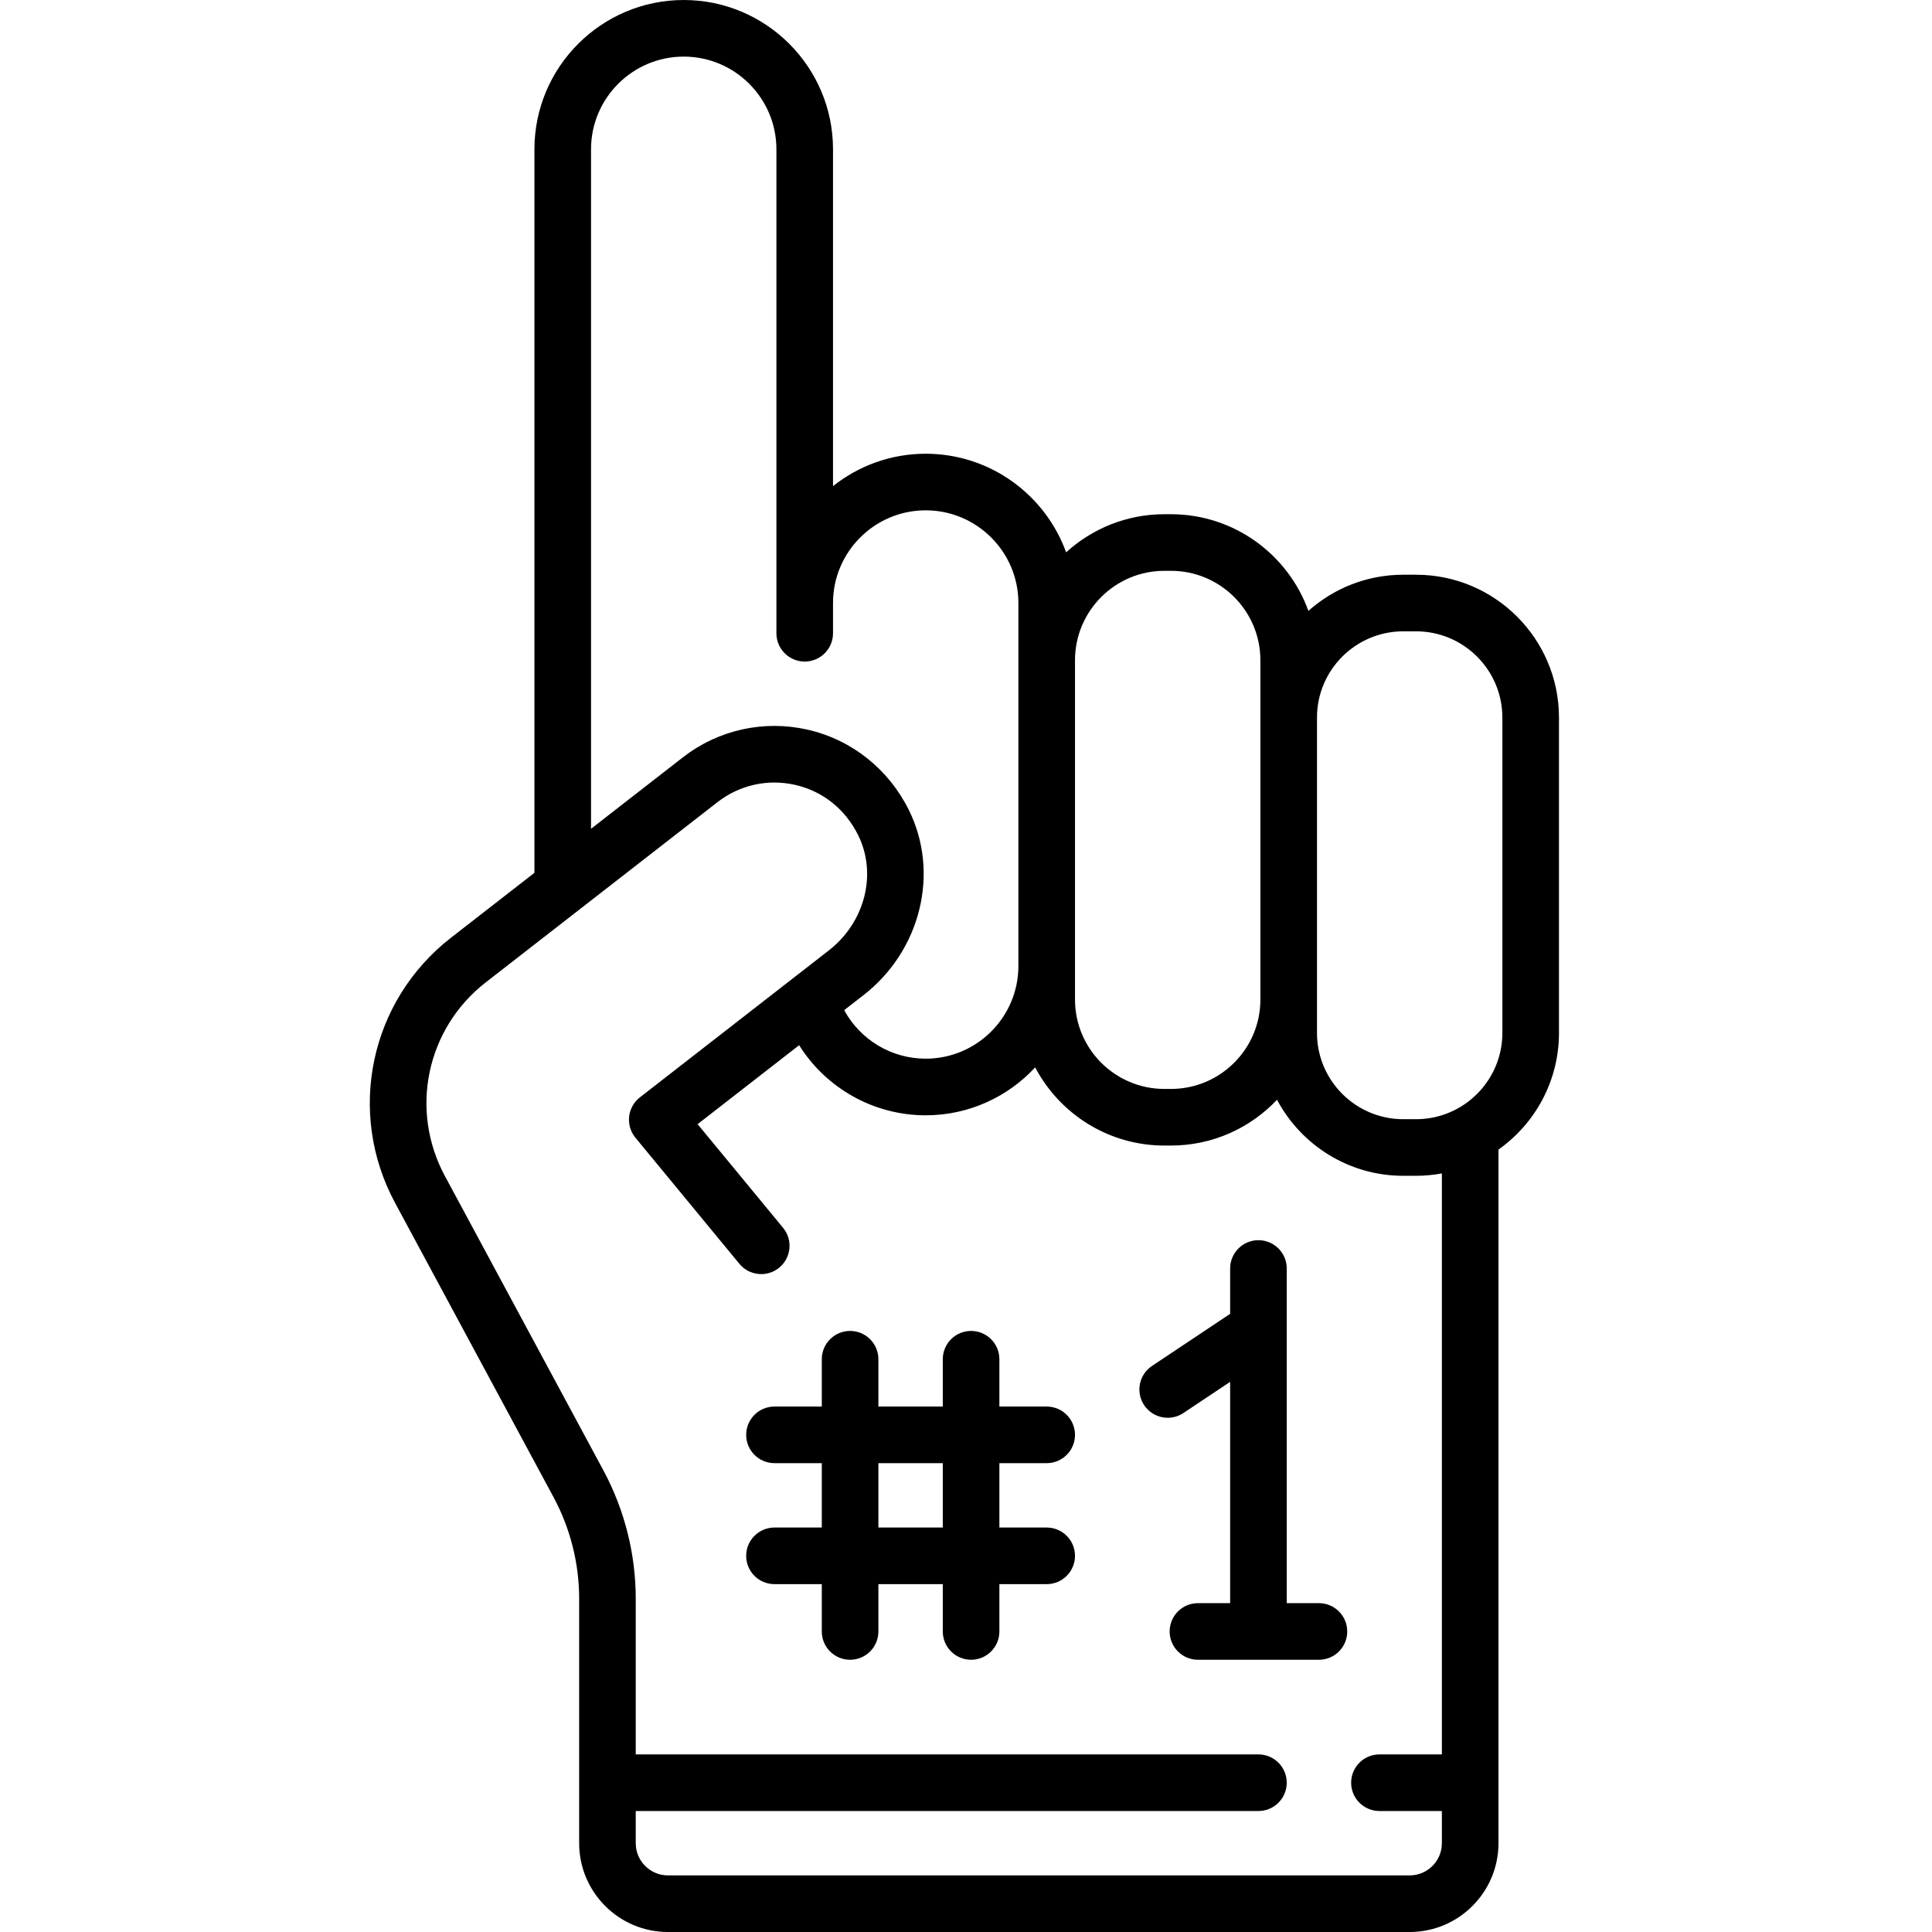 <svg height="512pt" viewBox="-98 0 512 512" width="512pt" xmlns="http://www.w3.org/2000/svg"><path d="m277.285 152.309h-3.41c-9.641 0-18.445 3.625-25.137 9.582-5.375-14.918-19.668-25.617-36.414-25.617h-1.75c-10.02 0-19.16 3.832-26.039 10.102-5.512-15.223-20.109-26.133-37.215-26.133-9.273 0-17.809 3.219-24.562 8.582v-89.262c0-21.812-17.746-39.562-39.562-39.562-21.816 0-39.566 17.75-39.566 39.562v191.742l-22.121 17.207c-21.5 16.719-27.73 46.262-14.82 70.246l42.023 78.039c4.426 8.223 6.77 17.508 6.77 26.848v64.824c0 12.977 10.555 23.531 23.531 23.531h196.57c12.977 0 23.531-10.559 23.531-23.531v-183.824c9.691-6.863 16.031-18.156 16.031-30.906v-83.574c0-20.875-16.984-37.855-37.859-37.855zm-66.707-1.035h1.75c13.062 0 23.688 10.629 23.688 23.691v89.926c0 13.062-10.625 23.688-23.688 23.688h-1.75c-13.062 0-23.691-10.625-23.691-23.688v-89.926c0-13.062 10.629-23.691 23.691-23.691zm-151.949-111.711c0-13.543 11.02-24.562 24.562-24.562 13.547 0 24.566 11.02 24.566 24.562v128.258c0 4.145 3.355 7.5 7.5 7.5 4.141 0 7.5-3.355 7.5-7.5v-8.016c0-13.543 11.02-24.562 24.562-24.562 13.543 0 24.566 11.02 24.566 24.562v96.195c0 13.547-11.023 24.562-24.566 24.562-9.109 0-17.359-5.035-21.602-12.859l5.145-4c15.199-11.824 20.234-32.465 11.977-49.074-5.398-10.855-15.164-18.605-26.793-21.254s-23.695.031-33.098 7.348l-24.32 18.918zm225.484 425.375h-16.547c-4.145 0-7.5 3.355-7.5 7.5 0 4.141 3.355 7.5 7.5 7.5h16.547v8.531c0 4.703-3.828 8.531-8.531 8.531h-196.57c-4.707 0-8.535-3.828-8.535-8.531v-8.531h165.023c4.141 0 7.5-3.359 7.5-7.5 0-4.145-3.359-7.5-7.5-7.5h-165.023v-41.293c0-11.812-2.961-23.555-8.562-33.957l-42.02-78.043c-9.43-17.512-4.879-39.082 10.82-51.293l61.445-47.789c5.84-4.547 13.332-6.207 20.555-4.562 7.332 1.672 13.258 6.395 16.691 13.305 5.098 10.246 1.836 23.098-7.754 30.559l-50.074 38.945c-1.602 1.246-2.629 3.082-2.852 5.098-.223 2.016.379 4.031 1.668 5.594l27.551 33.422c2.637 3.195 7.363 3.648 10.559 1.016 3.195-2.637 3.652-7.363 1.016-10.559l-22.645-27.465 26.902-20.926c7.125 11.375 19.723 18.578 33.543 18.578 11.453 0 21.777-4.898 29.008-12.699 6.484 12.305 19.398 20.715 34.246 20.715h1.75c11.059 0 21.043-4.672 28.098-12.137 6.367 11.977 18.969 20.152 33.449 20.152h3.414c2.328 0 4.609-.223 6.824-.629v153.969zm16.031-191.199c0 12.605-10.254 22.859-22.859 22.859h-3.41c-12.605 0-22.859-10.254-22.859-22.859v-83.574c0-12.605 10.254-22.855 22.859-22.855h3.41c12.605 0 22.859 10.254 22.859 22.855zm0 0"/><path d="m179.387 387.75c4.141 0 7.5-3.359 7.5-7.5s-3.359-7.5-7.5-7.5h-12.539v-12.539c0-4.145-3.359-7.5-7.5-7.5s-7.5 3.355-7.5 7.5v12.539h-17.066v-12.539c0-4.145-3.355-7.5-7.5-7.5-4.141 0-7.5 3.355-7.5 7.5v12.539h-12.539c-4.141 0-7.5 3.359-7.5 7.5s3.359 7.5 7.5 7.5h12.539v17.062h-12.539c-4.141 0-7.5 3.359-7.5 7.5 0 4.145 3.359 7.5 7.5 7.5h12.539v12.543c0 4.141 3.359 7.5 7.5 7.5 4.145 0 7.5-3.359 7.5-7.5v-12.543h17.066v12.543c0 4.141 3.359 7.5 7.5 7.5s7.5-3.359 7.5-7.5v-12.543h12.539c4.141 0 7.5-3.355 7.5-7.5 0-4.141-3.359-7.5-7.5-7.5h-12.539v-17.062zm-27.539 17.062h-17.066v-17.062h17.066zm0 0"/><path d="m251.531 424.855h-8.531v-88.695c0-4.141-3.359-7.5-7.5-7.5s-7.5 3.359-7.5 7.5v12.02l-20.707 13.805c-3.449 2.297-4.379 6.957-2.082 10.402 1.445 2.168 3.824 3.34 6.25 3.34 1.43 0 2.875-.406 4.152-1.262l12.387-8.258v58.648h-8.531c-4.145 0-7.5 3.359-7.5 7.5s3.355 7.5 7.5 7.5h32.062c4.145 0 7.5-3.359 7.5-7.5s-3.355-7.5-7.5-7.5zm0 0"/></svg>
